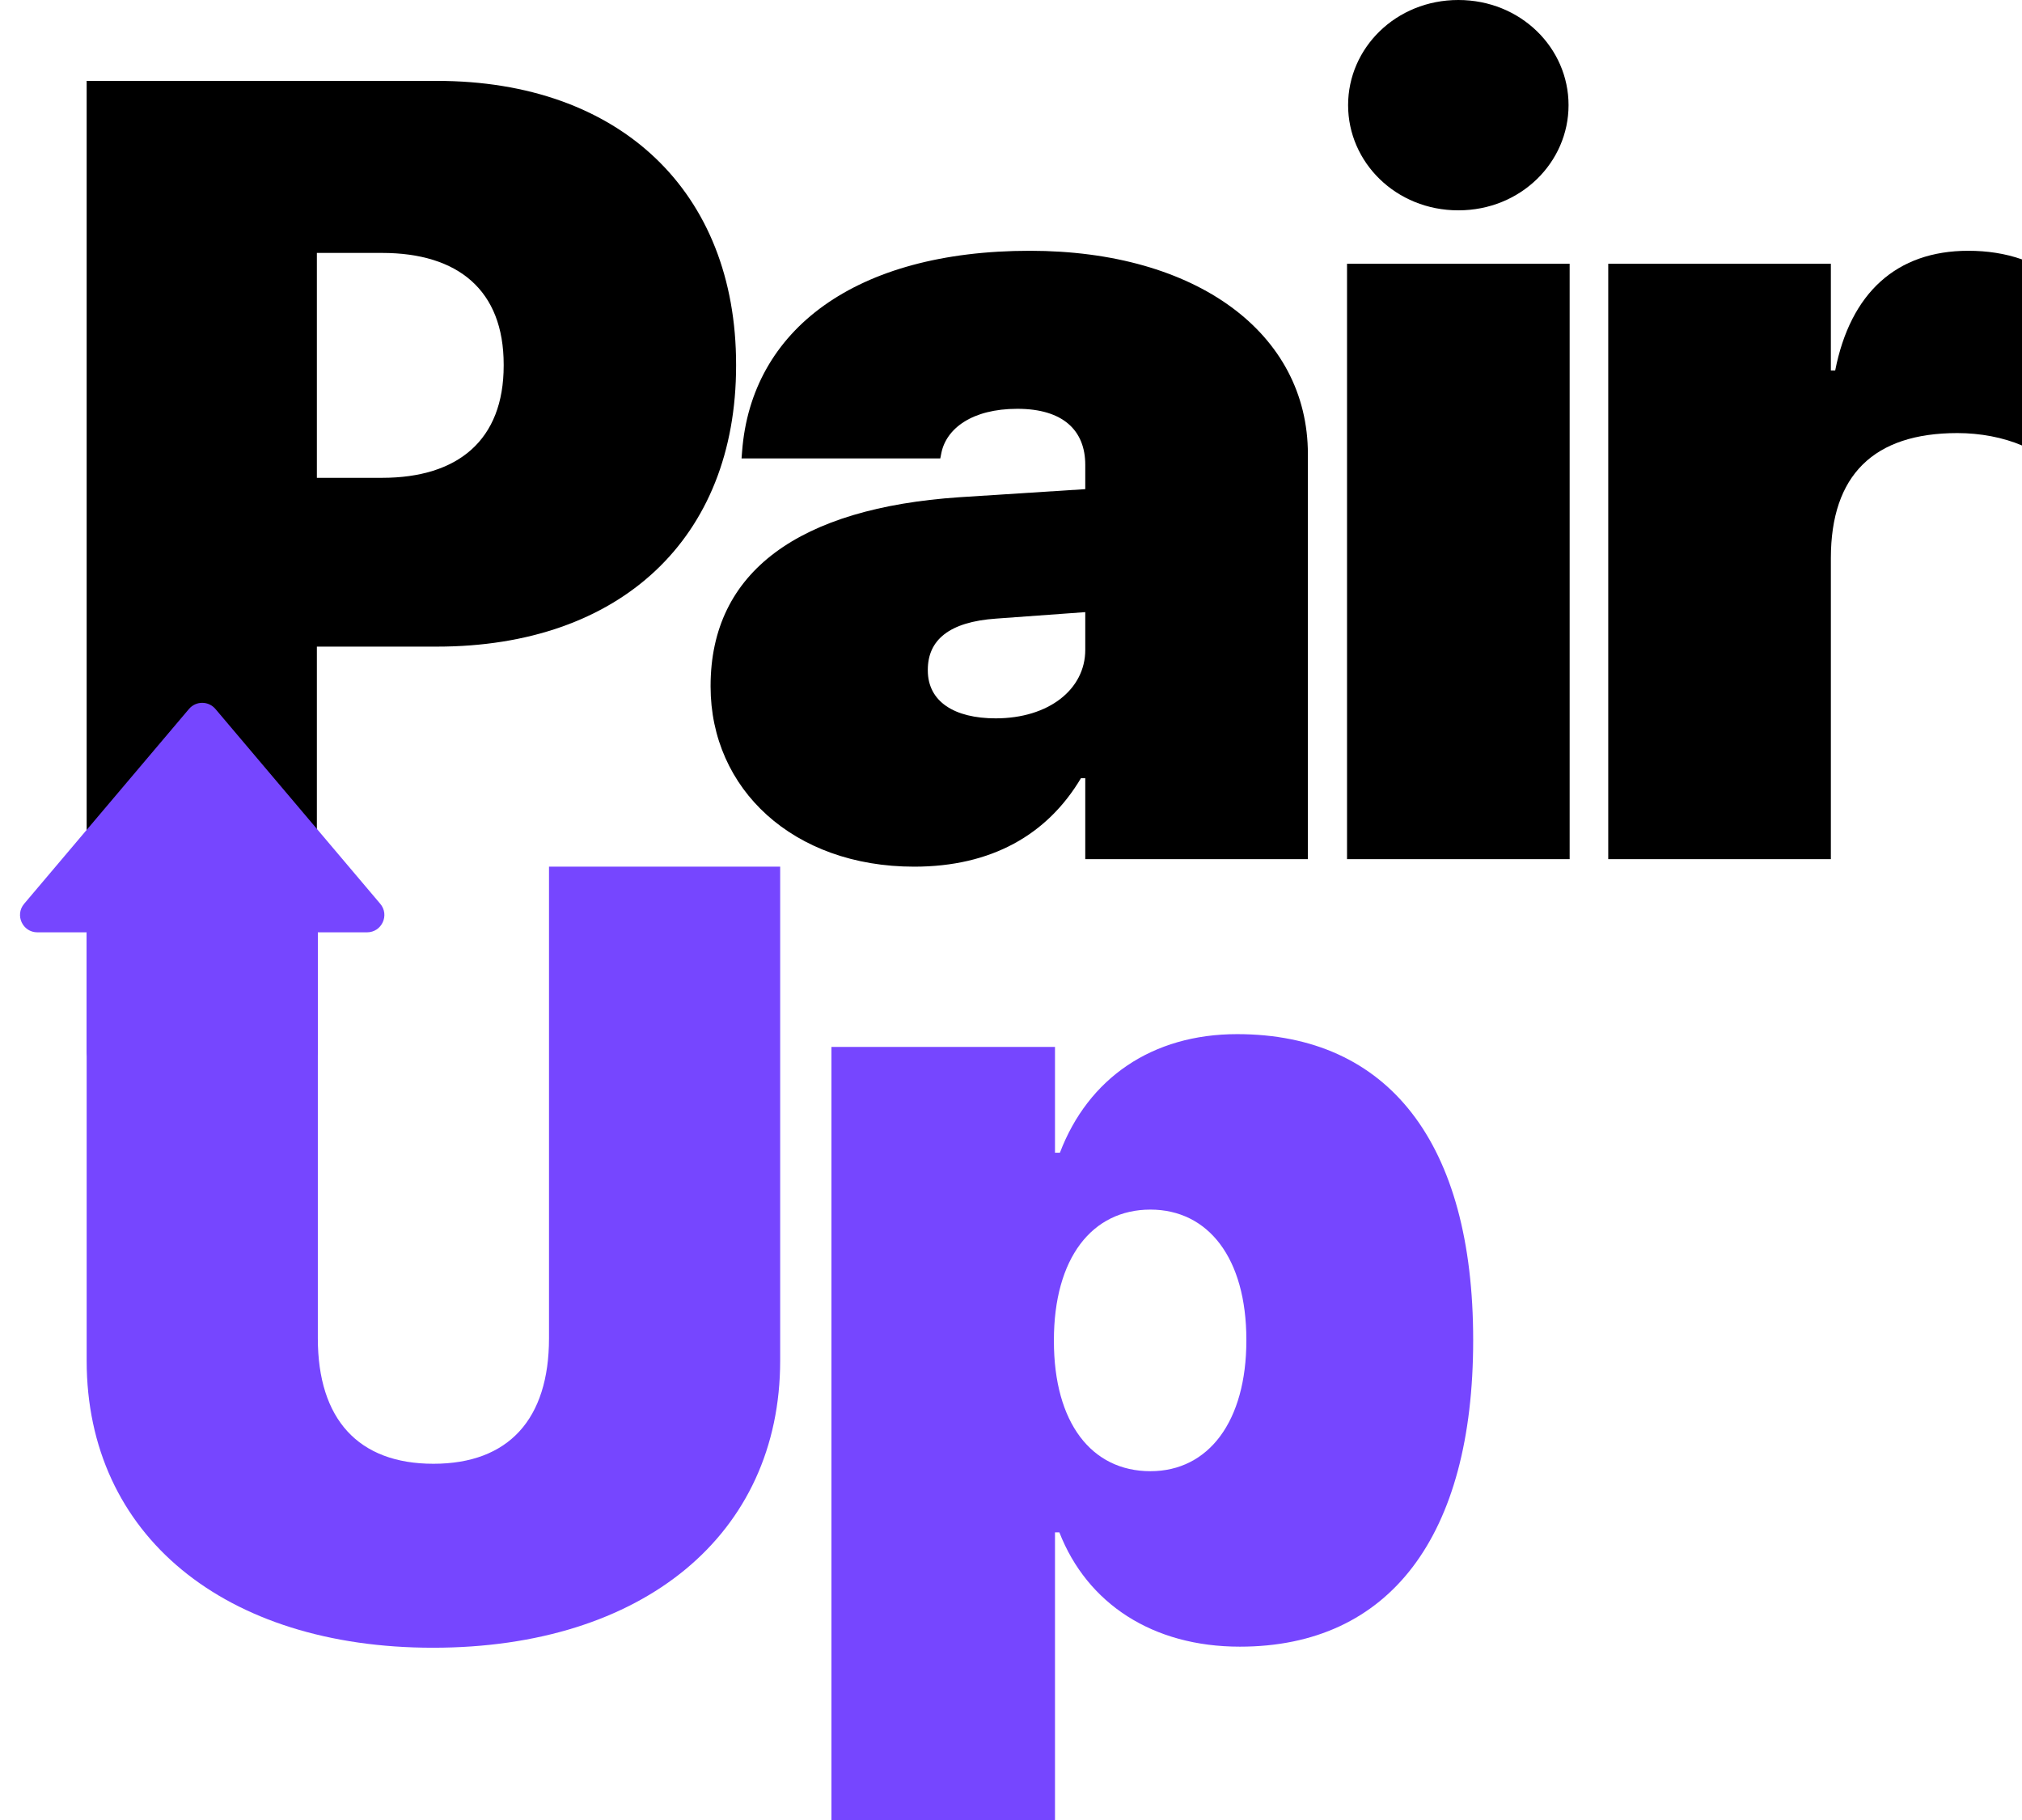 <svg width="70" height="63" viewBox="0 0 70 63" fill="none" xmlns="http://www.w3.org/2000/svg">
<path d="M3 29.739H10.97V22.383H15.125C21.479 22.383 25.483 18.631 25.483 12.657V12.62C25.483 6.646 21.479 2.8 15.125 2.8H3V29.739ZM13.226 8.755C15.858 8.755 17.437 10.044 17.437 12.62V12.657C17.437 15.233 15.858 16.54 13.226 16.54H10.97V8.755H13.226Z" fill="black"/>
<path d="M31.649 30C34.319 30 36.255 28.899 37.421 26.938H37.571V29.739H45.278V15.719C45.278 11.537 41.425 8.681 35.654 8.681C29.601 8.681 26.01 11.425 25.691 15.625L25.672 15.868H32.552L32.589 15.681C32.759 14.841 33.642 14.151 35.221 14.151C36.8 14.151 37.571 14.897 37.571 16.092V16.932L33.21 17.212C27.683 17.586 24.6 19.77 24.6 23.746V23.765C24.6 27.312 27.457 30 31.649 30ZM32.12 23.205V23.186C32.12 22.159 32.853 21.525 34.488 21.413L37.571 21.189V22.495C37.571 23.858 36.312 24.866 34.469 24.866C33.041 24.866 32.12 24.288 32.12 23.205Z" fill="black"/>
<path d="M50.486 7.281C52.648 7.281 54.302 5.619 54.302 3.64C54.302 1.661 52.648 0 50.486 0C48.325 0 46.67 1.661 46.67 3.64C46.67 5.619 48.325 7.281 50.486 7.281ZM46.633 29.739H54.34V9.129H46.633V29.739Z" fill="black"/>
<path d="M55.676 29.739H63.383V19.322C63.383 16.447 64.868 14.991 67.763 14.991C68.552 14.991 69.342 15.14 70 15.42V8.979C69.417 8.774 68.797 8.681 68.139 8.681C65.658 8.681 64.06 10.137 63.533 12.825H63.383V9.129H55.676V29.739Z" fill="black"/>
<path d="M14.986 57.037C22.271 57.037 27.009 53.117 27.009 47.098V30H19.006V46.325C19.006 49.123 17.609 50.669 15.005 50.669C12.4 50.669 11.003 49.123 11.003 46.325V30H3V47.098C3 53.153 7.794 57.037 14.986 57.037Z" fill="#7646FF"/>
<path d="M28.784 63H36.523V53.043H36.674C37.637 55.509 39.901 57 42.922 57C48.112 57 51 53.172 51 46.399V46.38C51 39.571 48.074 35.797 42.827 35.797C39.883 35.797 37.674 37.325 36.693 39.902H36.523V36.239H28.784V63ZM39.826 50.926C37.788 50.926 36.485 49.252 36.485 46.417V46.399C36.485 43.546 37.806 41.871 39.826 41.871C41.827 41.871 43.148 43.546 43.148 46.38V46.399C43.148 49.196 41.846 50.926 39.826 50.926Z" fill="#7646FF"/>
<path d="M3 32.273H11V36.4C11 36.731 10.731 37 10.4 37H3.6C3.269 37 3 36.731 3 36.4V32.273Z" fill="#7646FF"/>
<path d="M3 32.273H11H12.706C13.217 32.273 13.494 31.675 13.164 31.285L7.458 24.541C7.218 24.258 6.782 24.258 6.542 24.541L0.836 31.285C0.506 31.675 0.783 32.273 1.294 32.273H3Z" fill="#7646FF"/>
</svg>
